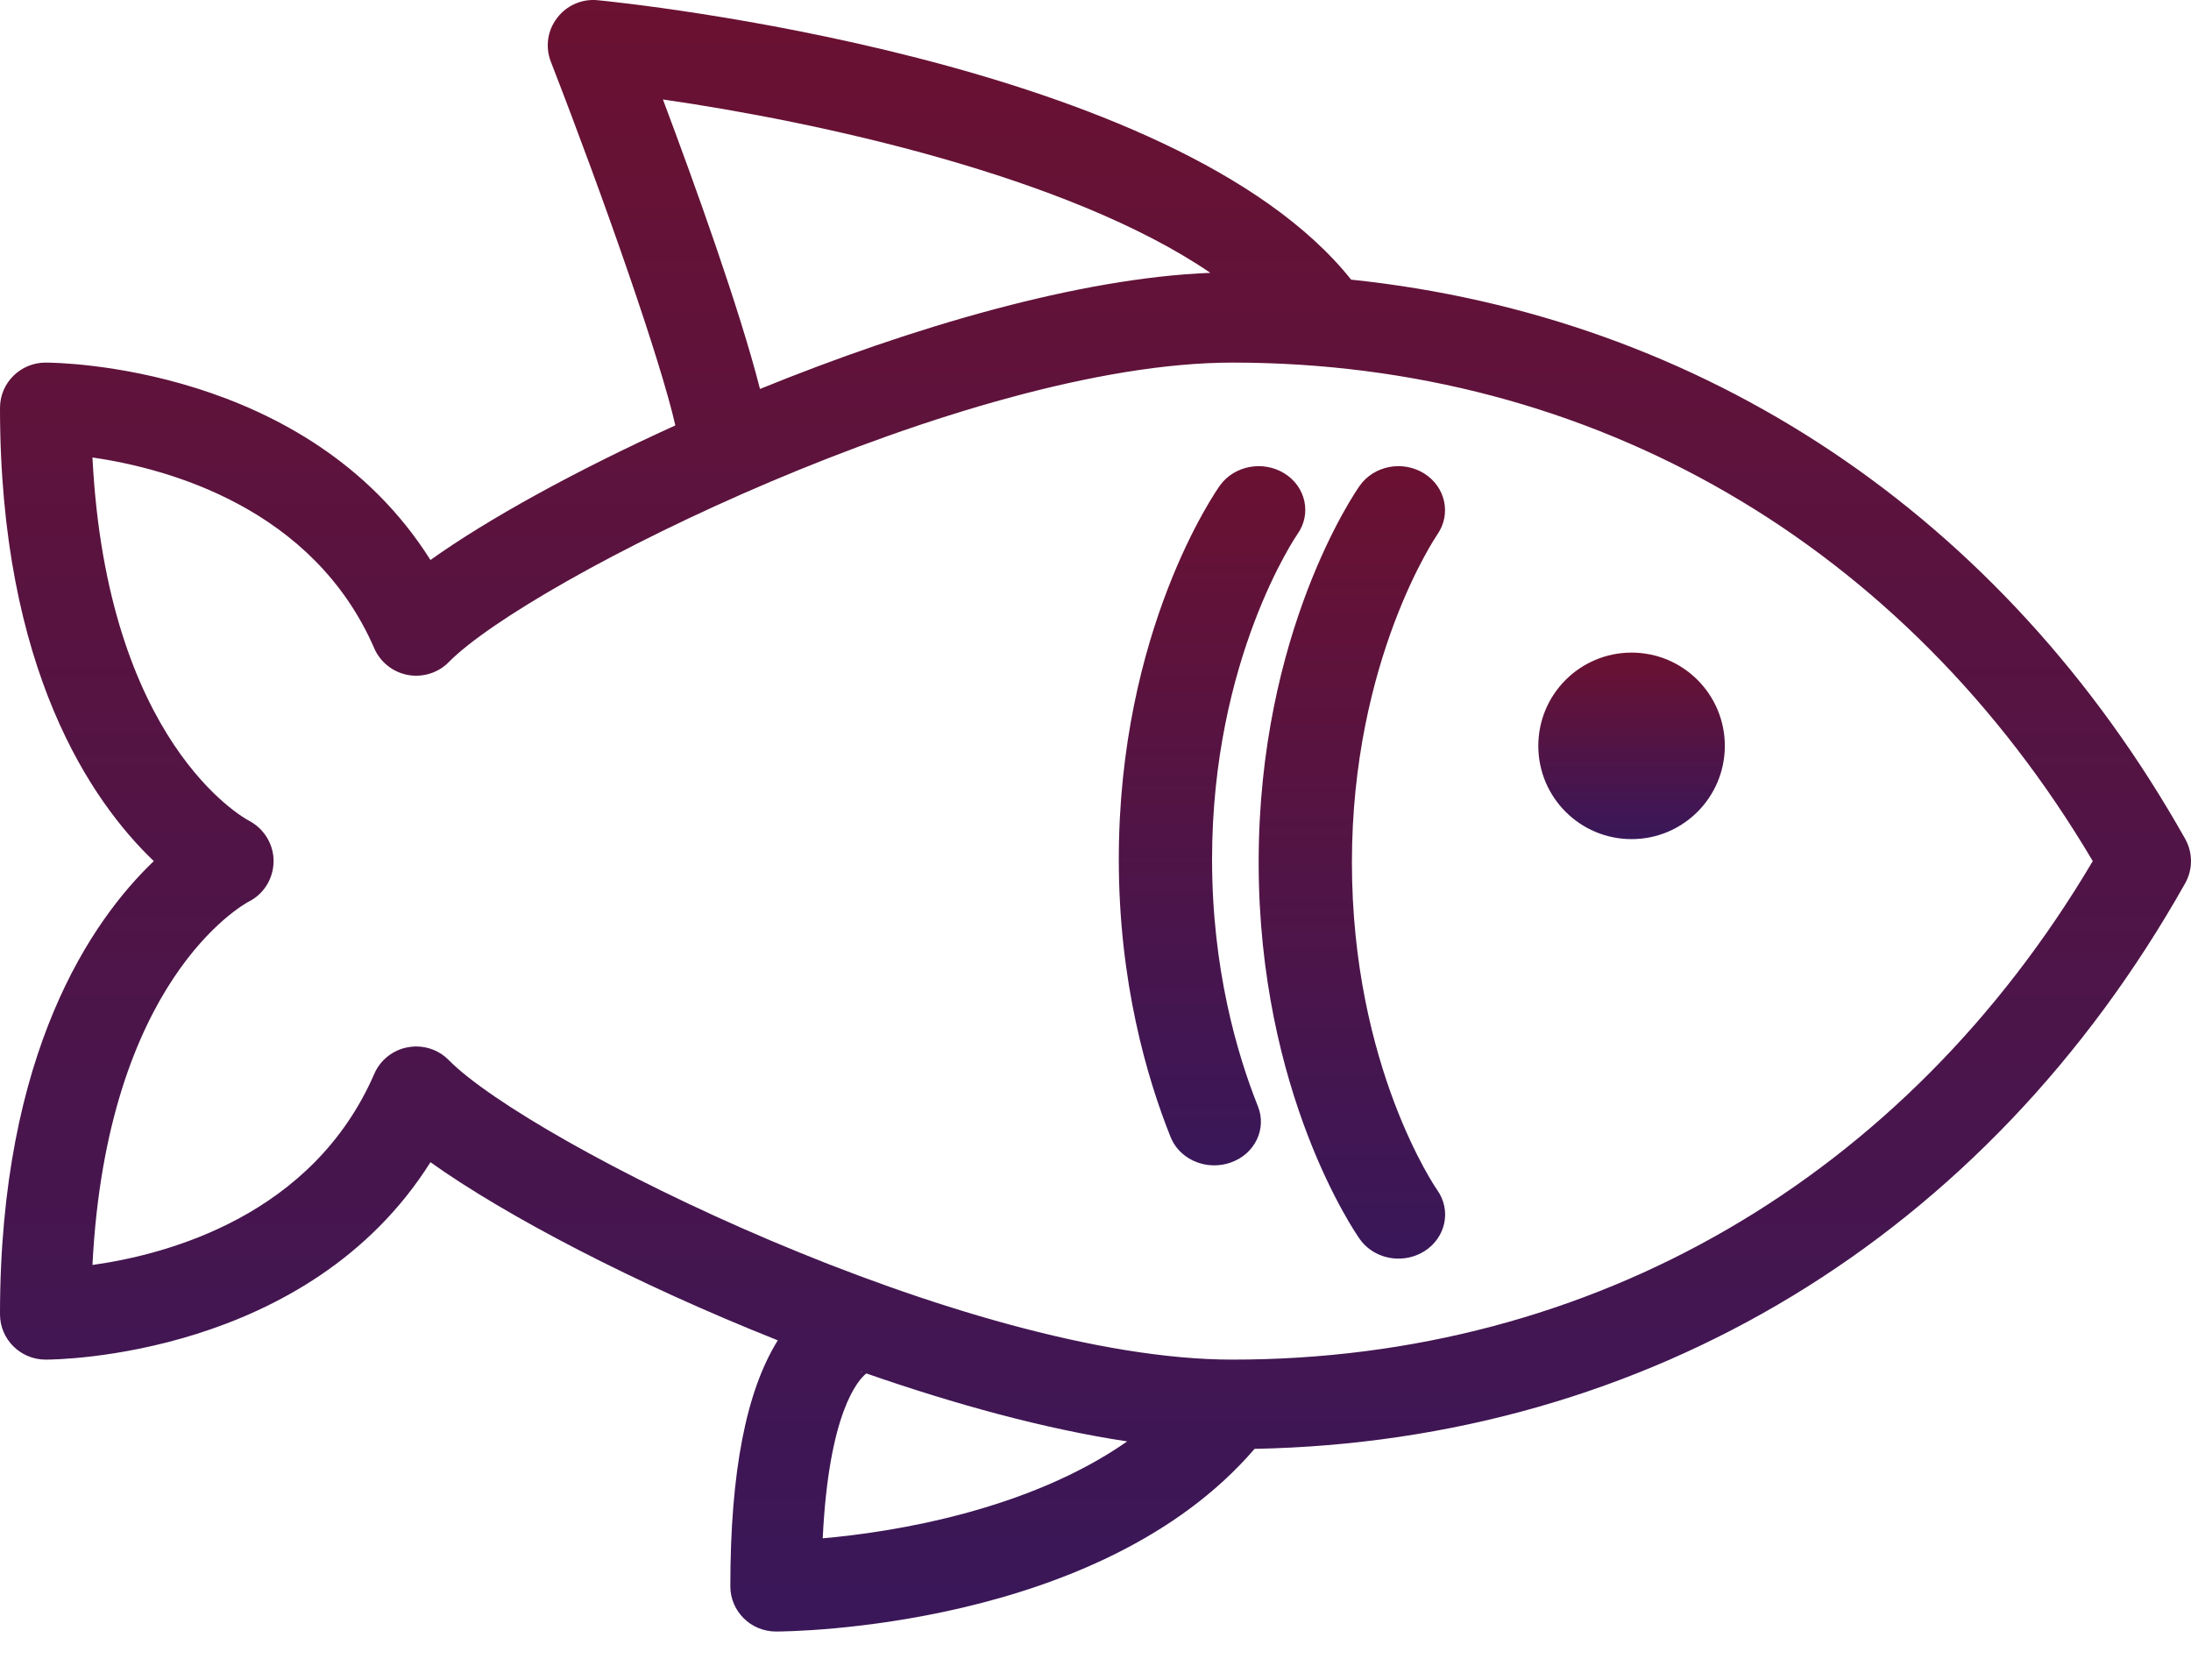 <?xml version="1.0" encoding="UTF-8" standalone="no"?>
<svg width="30px" height="23px" viewBox="0 0 30 23" version="1.1" xmlns="http://www.w3.org/2000/svg" xmlns:xlink="http://www.w3.org/1999/xlink">
    <!-- Generator: Sketch 49 (51002) - http://www.bohemiancoding.com/sketch -->
    <title>fish</title>
    <desc>Created with Sketch.</desc>
    <defs>
        <linearGradient x1="49.895%" y1="0%" x2="49.895%" y2="100%" id="linearGradient-1">
            <stop stop-color="#6B1131" offset="0%"></stop>
            <stop stop-color="#391759" offset="100%"></stop>
        </linearGradient>
    </defs>
    <g id="Page-1" stroke="none" stroke-width="1" fill="none" fill-rule="evenodd">
        <g id="SHIP-LOW-Copy-2" transform="translate(-313, -423)" fill="url(#linearGradient-1)" fill-rule="nonzero">
            <g id="Nav-" transform="translate(312, 258)">
                <g id="fish" transform="translate(1, 165)">
                    <path d="M29.921,11.488 C27.422,7.047 23.315,4.332 18.5,3.829 C16.086,0.802 8.512,0.035 8.185,0.003 C7.972,-0.019 7.758,0.073 7.628,0.246 C7.496,0.417 7.464,0.643 7.542,0.844 C8.285,2.758 9.045,4.934 9.247,5.825 C7.871,6.45 6.669,7.114 5.894,7.668 C4.213,4.998 0.782,4.965 0.625,4.965 C0.28,4.965 0,5.242 0,5.585 C0,9.181 1.262,10.985 2.106,11.791 C1.262,12.596 0,14.401 0,17.996 C0,18.339 0.28,18.617 0.625,18.617 C0.782,18.617 4.213,18.584 5.894,15.914 C6.924,16.649 8.704,17.58 10.65,18.353 C10.22,19.043 10,20.142 10,21.72 C10,22.063 10.28,22.34 10.625,22.34 C10.811,22.34 15.061,22.304 17.178,19.839 C22.561,19.735 27.196,16.936 29.921,12.093 C30.026,11.905 30.026,11.676 29.921,11.488 Z M9.077,1.362 C11.177,1.664 14.624,2.407 16.573,3.736 C14.776,3.806 12.484,4.48 10.406,5.326 C10.129,4.236 9.516,2.531 9.077,1.362 Z M11.265,21.064 C11.348,19.337 11.749,18.896 11.862,18.806 C13.079,19.23 14.313,19.568 15.434,19.737 C14.078,20.684 12.23,20.979 11.265,21.064 Z M11.789,18.787 L11.79,18.781 C11.795,18.783 11.8,18.785 11.805,18.787 C11.794,18.785 11.8,18.788 11.789,18.787 Z M16.875,18.617 C13.223,18.617 7.251,15.64 6.145,14.516 C6.027,14.395 5.865,14.329 5.698,14.329 C5.66,14.329 5.622,14.333 5.584,14.34 C5.38,14.377 5.207,14.514 5.125,14.704 C4.281,16.646 2.297,17.177 1.266,17.321 C1.462,13.433 3.315,12.393 3.411,12.343 C3.616,12.238 3.743,12.027 3.746,11.797 C3.749,11.565 3.618,11.348 3.411,11.239 C3.328,11.195 1.463,10.163 1.266,6.264 C2.297,6.414 4.288,6.952 5.125,8.878 C5.207,9.067 5.38,9.204 5.584,9.242 C5.79,9.28 6,9.213 6.145,9.066 C7.251,7.942 13.223,4.965 16.875,4.965 C21.81,4.965 26.084,7.447 28.655,11.791 C26.084,16.134 21.81,18.617 16.875,18.617 Z" id="Shape"></path>
                    <path d="M18.511,11.808 C18.511,9.034 19.669,7.335 19.681,7.318 C19.874,7.04 19.793,6.666 19.5,6.483 C19.207,6.3 18.812,6.375 18.618,6.651 C18.561,6.731 17.234,8.648 17.234,11.808 C17.234,14.969 18.561,16.885 18.618,16.966 C18.741,17.14 18.943,17.234 19.149,17.234 C19.271,17.234 19.394,17.201 19.503,17.133 C19.796,16.948 19.876,16.574 19.68,16.297 C19.668,16.28 18.511,14.608 18.511,11.808 Z" id="Shape"></path>
                    <path d="M17.586,6.482 C17.293,6.301 16.899,6.375 16.703,6.649 C16.647,6.728 15.319,8.631 15.319,11.768 C15.319,13.443 15.704,14.76 16.028,15.569 C16.124,15.809 16.367,15.957 16.626,15.957 C16.7,15.957 16.776,15.945 16.85,15.919 C17.181,15.804 17.348,15.459 17.224,15.149 C16.938,14.432 16.596,13.264 16.596,11.768 C16.596,9.014 17.755,7.328 17.767,7.311 C17.961,7.035 17.88,6.664 17.586,6.482 Z" id="Shape"></path>
                    <circle id="Oval" cx="22.34" cy="10.213" r="1.277"></circle>
                </g>
            </g>
        </g>
    </g>
</svg>